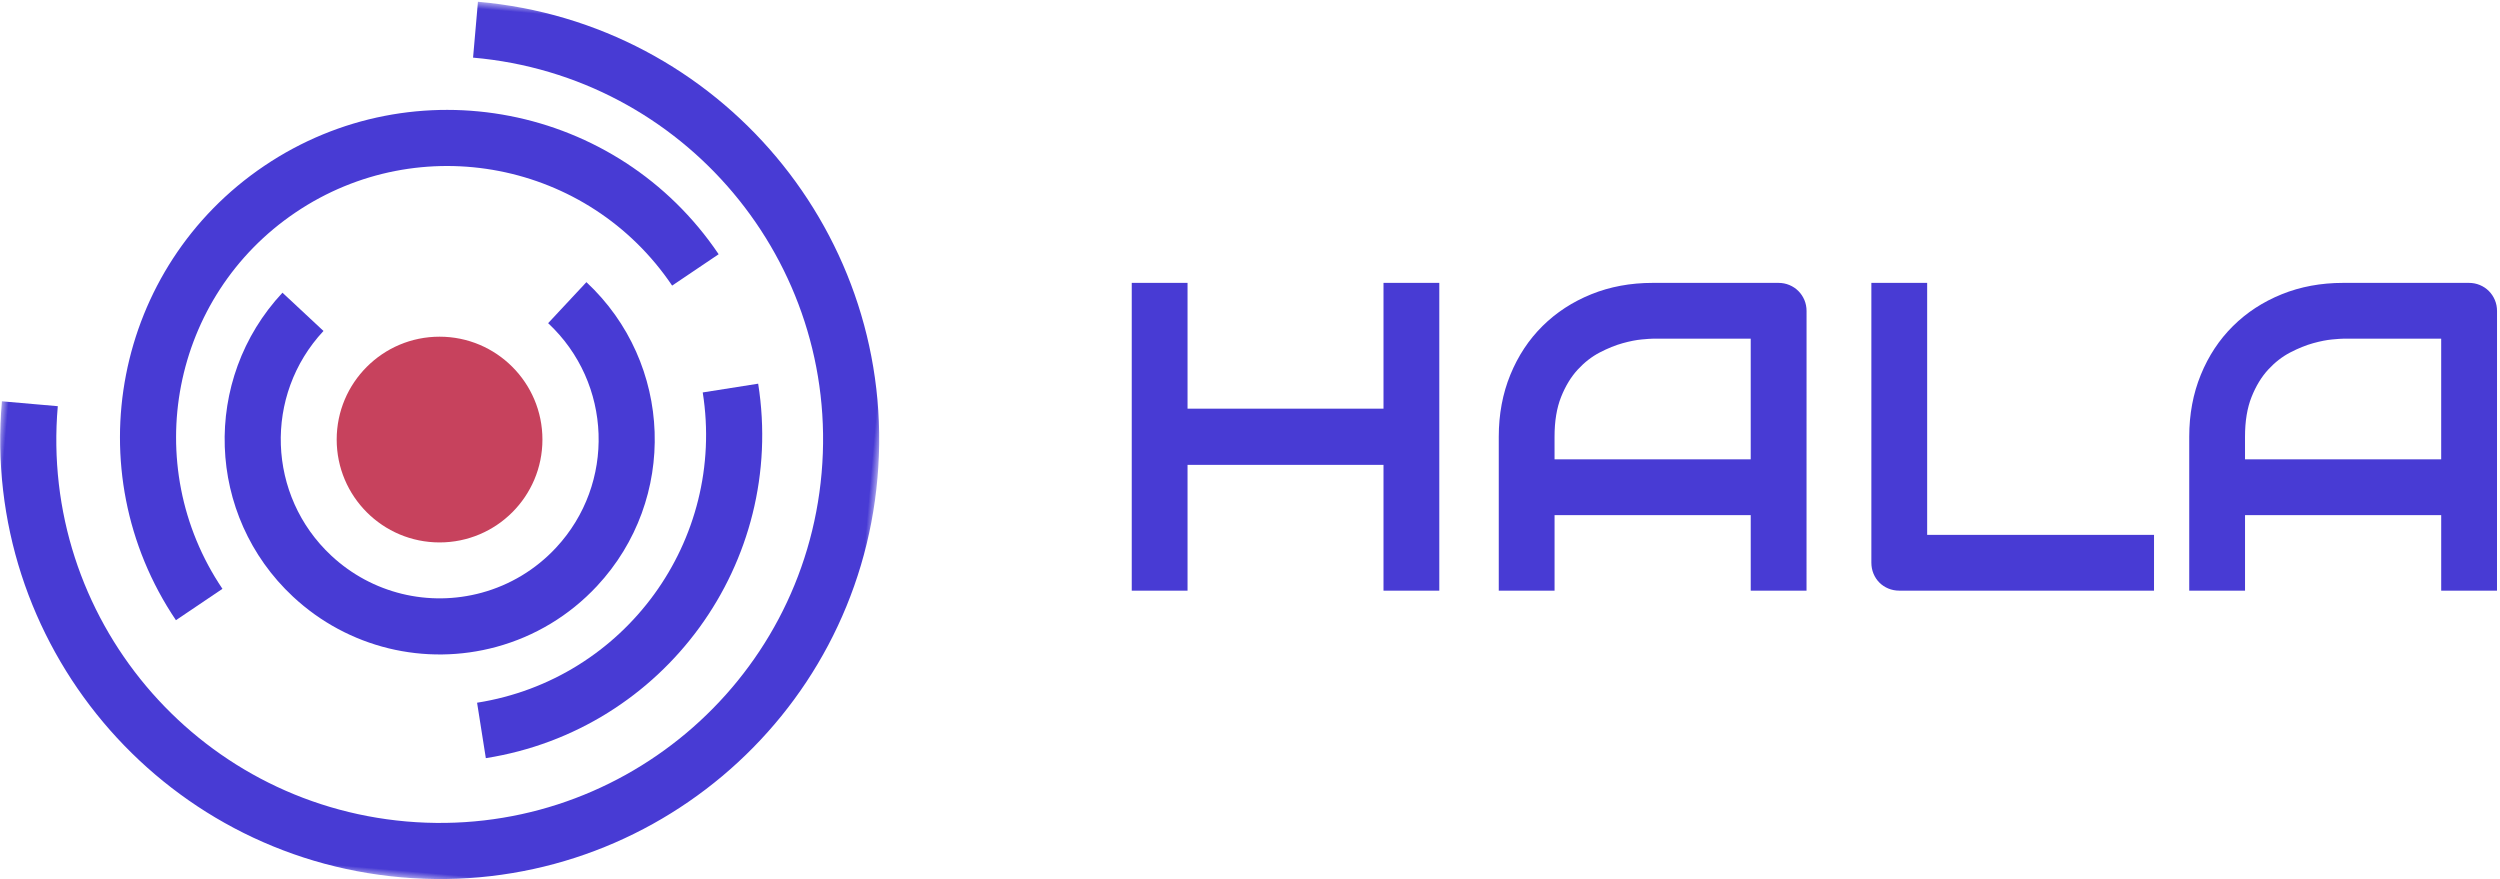 <svg height="64" viewBox="0 0 182 64" width="182" xmlns="http://www.w3.org/2000/svg" xmlns:xlink="http://www.w3.org/1999/xlink"><mask id="a" fill="#fff"><path d="m0 0h64v64h-64z" fill="#fff" fill-rule="evenodd"/></mask><g fill="none" fill-rule="evenodd"><g fill-rule="nonzero"><path d="m49.738 33.862h-4.085c0-10.905-8.84-19.745-19.745-19.745-10.905 0-19.745 8.84-19.745 19.745h-4.085c0-13.161 10.669-23.83 23.83-23.83 13.161 0 23.83 10.669 23.83 23.83z" fill="#483bd4" mask="url(#a)" transform="matrix(.829 -.559 .559 .829 -7.844 18.24)"/><path d="m57.23 53.481h-4.085c0-10.905-8.84-19.745-19.745-19.745v-4.085c13.161 0 23.83 10.669 23.83 23.83z" fill="#483bd4" mask="url(#a)" transform="matrix(.156 .988 -.988 .156 79.28 -9.693)"/><path d="m32 64v-4.085c15.417 0 27.915-12.498 27.915-27.915s-12.498-27.915-27.915-27.915-27.915 12.498-27.915 27.915h-4.085c0-17.673 14.327-32 32-32s32 14.327 32 32-14.327 32-32 32z" fill="#483bd4" mask="url(#a)" transform="matrix(-.087 .996 -.996 -.087 66.667 2.911)"/><path d="m32 47.66v-4.085c6.392 0 11.574-5.182 11.574-11.574 0-4.06-2.105-7.755-5.497-9.852-1.812-1.12-3.898-1.722-6.078-1.722-6.392 0-11.574 5.182-11.574 11.574h-4.085c0-8.649 7.011-15.66 15.66-15.66 2.945 0 5.774.816 8.227 2.333 4.583 2.834 7.433 7.837 7.433 13.327 0 8.649-7.011 15.66-15.66 15.66z" fill="#483bd4" mask="url(#a)" transform="matrix(-.682 .731 -.731 -.682 77.227 30.421)"/><path d="m32 39.489c-4.136 0-7.489-3.353-7.489-7.489s3.353-7.489 7.489-7.489 7.489 3.353 7.489 7.489-3.353 7.489-7.489 7.489z" fill="#c7425d" mask="url(#a)"/></g><path d="m86.453 29.75h14.266v-9.156h4.062v22.406h-4.062v-9.156h-14.266v9.156h-4.062v-22.406h4.062zm45.062 13.25h-4.062v-5.5h-14.281v5.5h-4.062v-11.203c0-1.635.281-3.141.844-4.516s1.344-2.557 2.344-3.547 2.182-1.76 3.547-2.312 2.854-.828 4.469-.828h9.156c.281 0 .547.052.797.156s.469.25.656.438.333.406.438.656c.104.25.156.516.156.797zm-18.344-9.562h14.281v-8.781h-7.141c-.125 0-.388.018-.789.055-.401.036-.865.128-1.391.273-.526.146-1.081.37-1.664.672s-1.12.719-1.609 1.25-.893 1.195-1.211 1.992c-.318.797-.477 1.763-.477 2.898zm43.641 9.562h-18.531c-.292 0-.562-.052-.812-.156s-.466-.247-.648-.43c-.182-.182-.326-.398-.43-.648s-.156-.521-.156-.812v-20.359h4.062v18.344h16.516zm24.969 0h-4.062v-5.5h-14.281v5.5h-4.062v-11.203c0-1.635.281-3.141.844-4.516s1.344-2.557 2.344-3.547 2.182-1.76 3.547-2.312 2.854-.828 4.469-.828h9.156c.281 0 .547.052.797.156s.469.25.656.438.333.406.438.656c.104.25.156.516.156.797zm-18.344-9.562h14.281v-8.781h-7.141c-.125 0-.388.018-.789.055-.401.036-.865.128-1.391.273-.526.146-1.081.37-1.664.672s-1.12.719-1.609 1.25-.893 1.195-1.211 1.992c-.318.797-.477 1.763-.477 2.898z" fill="#483bd4"/></g></svg>